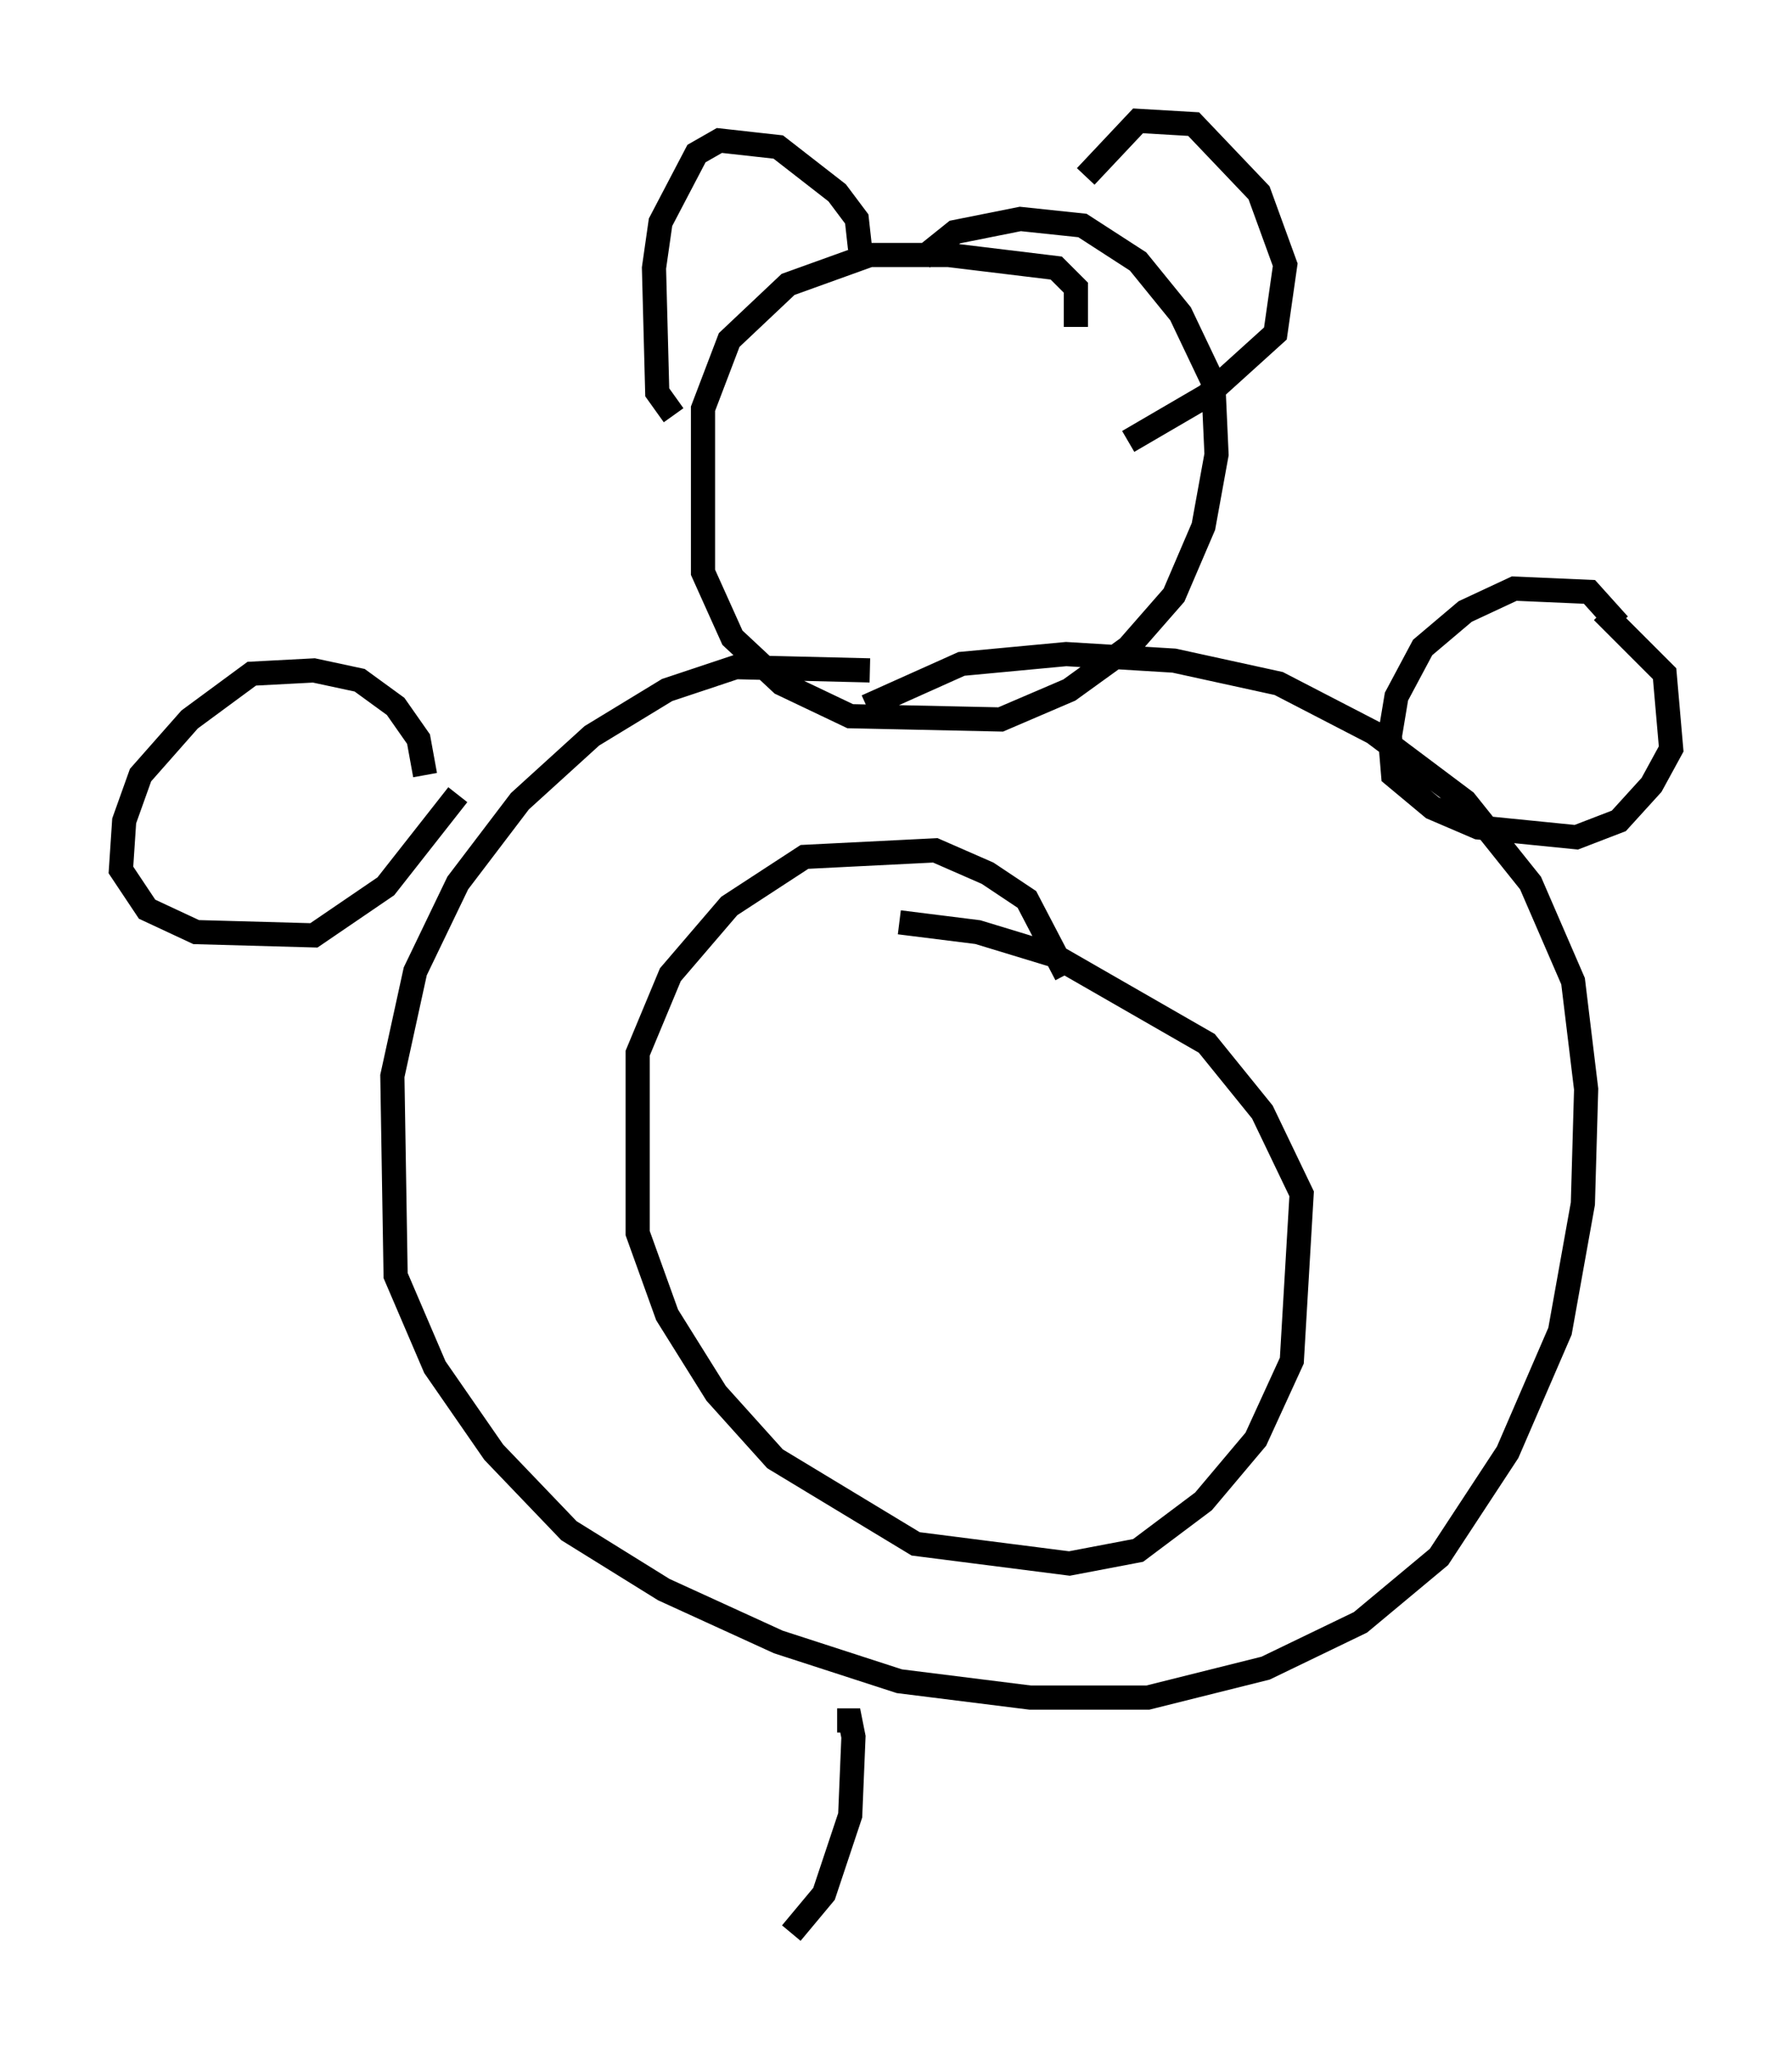 <?xml version="1.0" encoding="utf-8" ?>
<svg baseProfile="full" height="84.965" version="1.1" width="74.14" xmlns="http://www.w3.org/2000/svg" xmlns:ev="http://www.w3.org/2001/xml-events" xmlns:xlink="http://www.w3.org/1999/xlink"><defs /><rect fill="white" height="84.965" width="74.14" x="0" y="0" /><path d="M43.971, 14.607 m0.541, -1.083 l0.0, -1.624 -0.812, -0.812 l-4.465, -0.541 -3.248, 0.0 l-3.383, 1.218 -2.436, 2.3 l-1.083, 2.842 0.0, 6.766 l1.218, 2.706 2.03, 1.894 l2.842, 1.353 6.225, 0.135 l2.842, -1.218 2.436, -1.759 l1.894, -2.165 1.218, -2.842 l0.541, -2.977 -0.135, -2.977 l-1.353, -2.842 -1.759, -2.165 l-2.3, -1.488 -2.571, -0.271 l-2.706, 0.541 -1.353, 1.083 m-2.165, 17.05 l-5.548, -0.135 -2.842, 0.947 l-3.112, 1.894 -2.977, 2.706 l-2.571, 3.383 -1.759, 3.654 l-0.947, 4.33 0.135, 8.254 l1.624, 3.789 2.436, 3.518 l3.112, 3.248 3.924, 2.436 l4.736, 2.165 5.007, 1.624 l5.413, 0.677 4.871, 0.0 l4.871, -1.218 3.924, -1.894 l3.248, -2.706 2.842, -4.33 l2.165, -5.007 0.947, -5.277 l0.135, -4.736 -0.541, -4.465 l-1.759, -4.059 -2.706, -3.383 l-3.789, -2.842 -3.924, -2.03 l-4.33, -0.947 -4.465, -0.271 l-4.33, 0.406 -3.924, 1.759 m8.254, 11.096 l-1.624, -3.112 -1.624, -1.083 l-2.165, -0.947 -5.413, 0.271 l-3.112, 2.03 -2.436, 2.842 l-1.353, 3.248 0.0, 7.442 l1.218, 3.383 2.03, 3.248 l2.436, 2.706 5.819, 3.518 l6.36, 0.812 2.842, -0.541 l2.706, -2.03 2.165, -2.571 l1.488, -3.248 0.406, -6.901 l-1.624, -3.383 -2.3, -2.842 l-6.36, -3.654 -3.112, -0.947 l-3.248, -0.406 m-19.621, -6.089 l-0.271, -1.488 -0.947, -1.353 l-1.488, -1.083 -1.894, -0.406 l-2.571, 0.135 -2.571, 1.894 l-2.03, 2.3 -0.677, 1.894 l-0.135, 2.03 1.083, 1.624 l2.03, 0.947 4.871, 0.135 l2.977, -2.03 2.977, -3.789 m48.037, -7.036 l-1.218, -1.353 -3.112, -0.135 l-2.03, 0.947 -1.759, 1.488 l-1.083, 2.03 -0.271, 1.624 l0.135, 1.624 1.624, 1.353 l1.894, 0.812 4.059, 0.406 l1.759, -0.677 1.353, -1.488 l0.812, -1.488 -0.271, -3.112 l-2.571, -2.571 m-30.717, -15.02 l-0.135, -1.218 -0.812, -1.083 l-2.436, -1.894 -2.436, -0.271 l-0.947, 0.541 -1.488, 2.842 l-0.271, 1.894 0.135, 5.142 l0.677, 0.947 m17.05, -9.878 l2.165, -2.3 2.3, 0.135 l2.706, 2.842 1.083, 2.977 l-0.406, 2.842 -2.842, 2.571 l-3.248, 1.894 m-13.938, 61.704 l1.353, -1.624 1.083, -3.248 l0.135, -3.248 -0.135, -0.677 l-0.541, 0.0 " fill="none" stroke="black" stroke-width="1" /></svg>